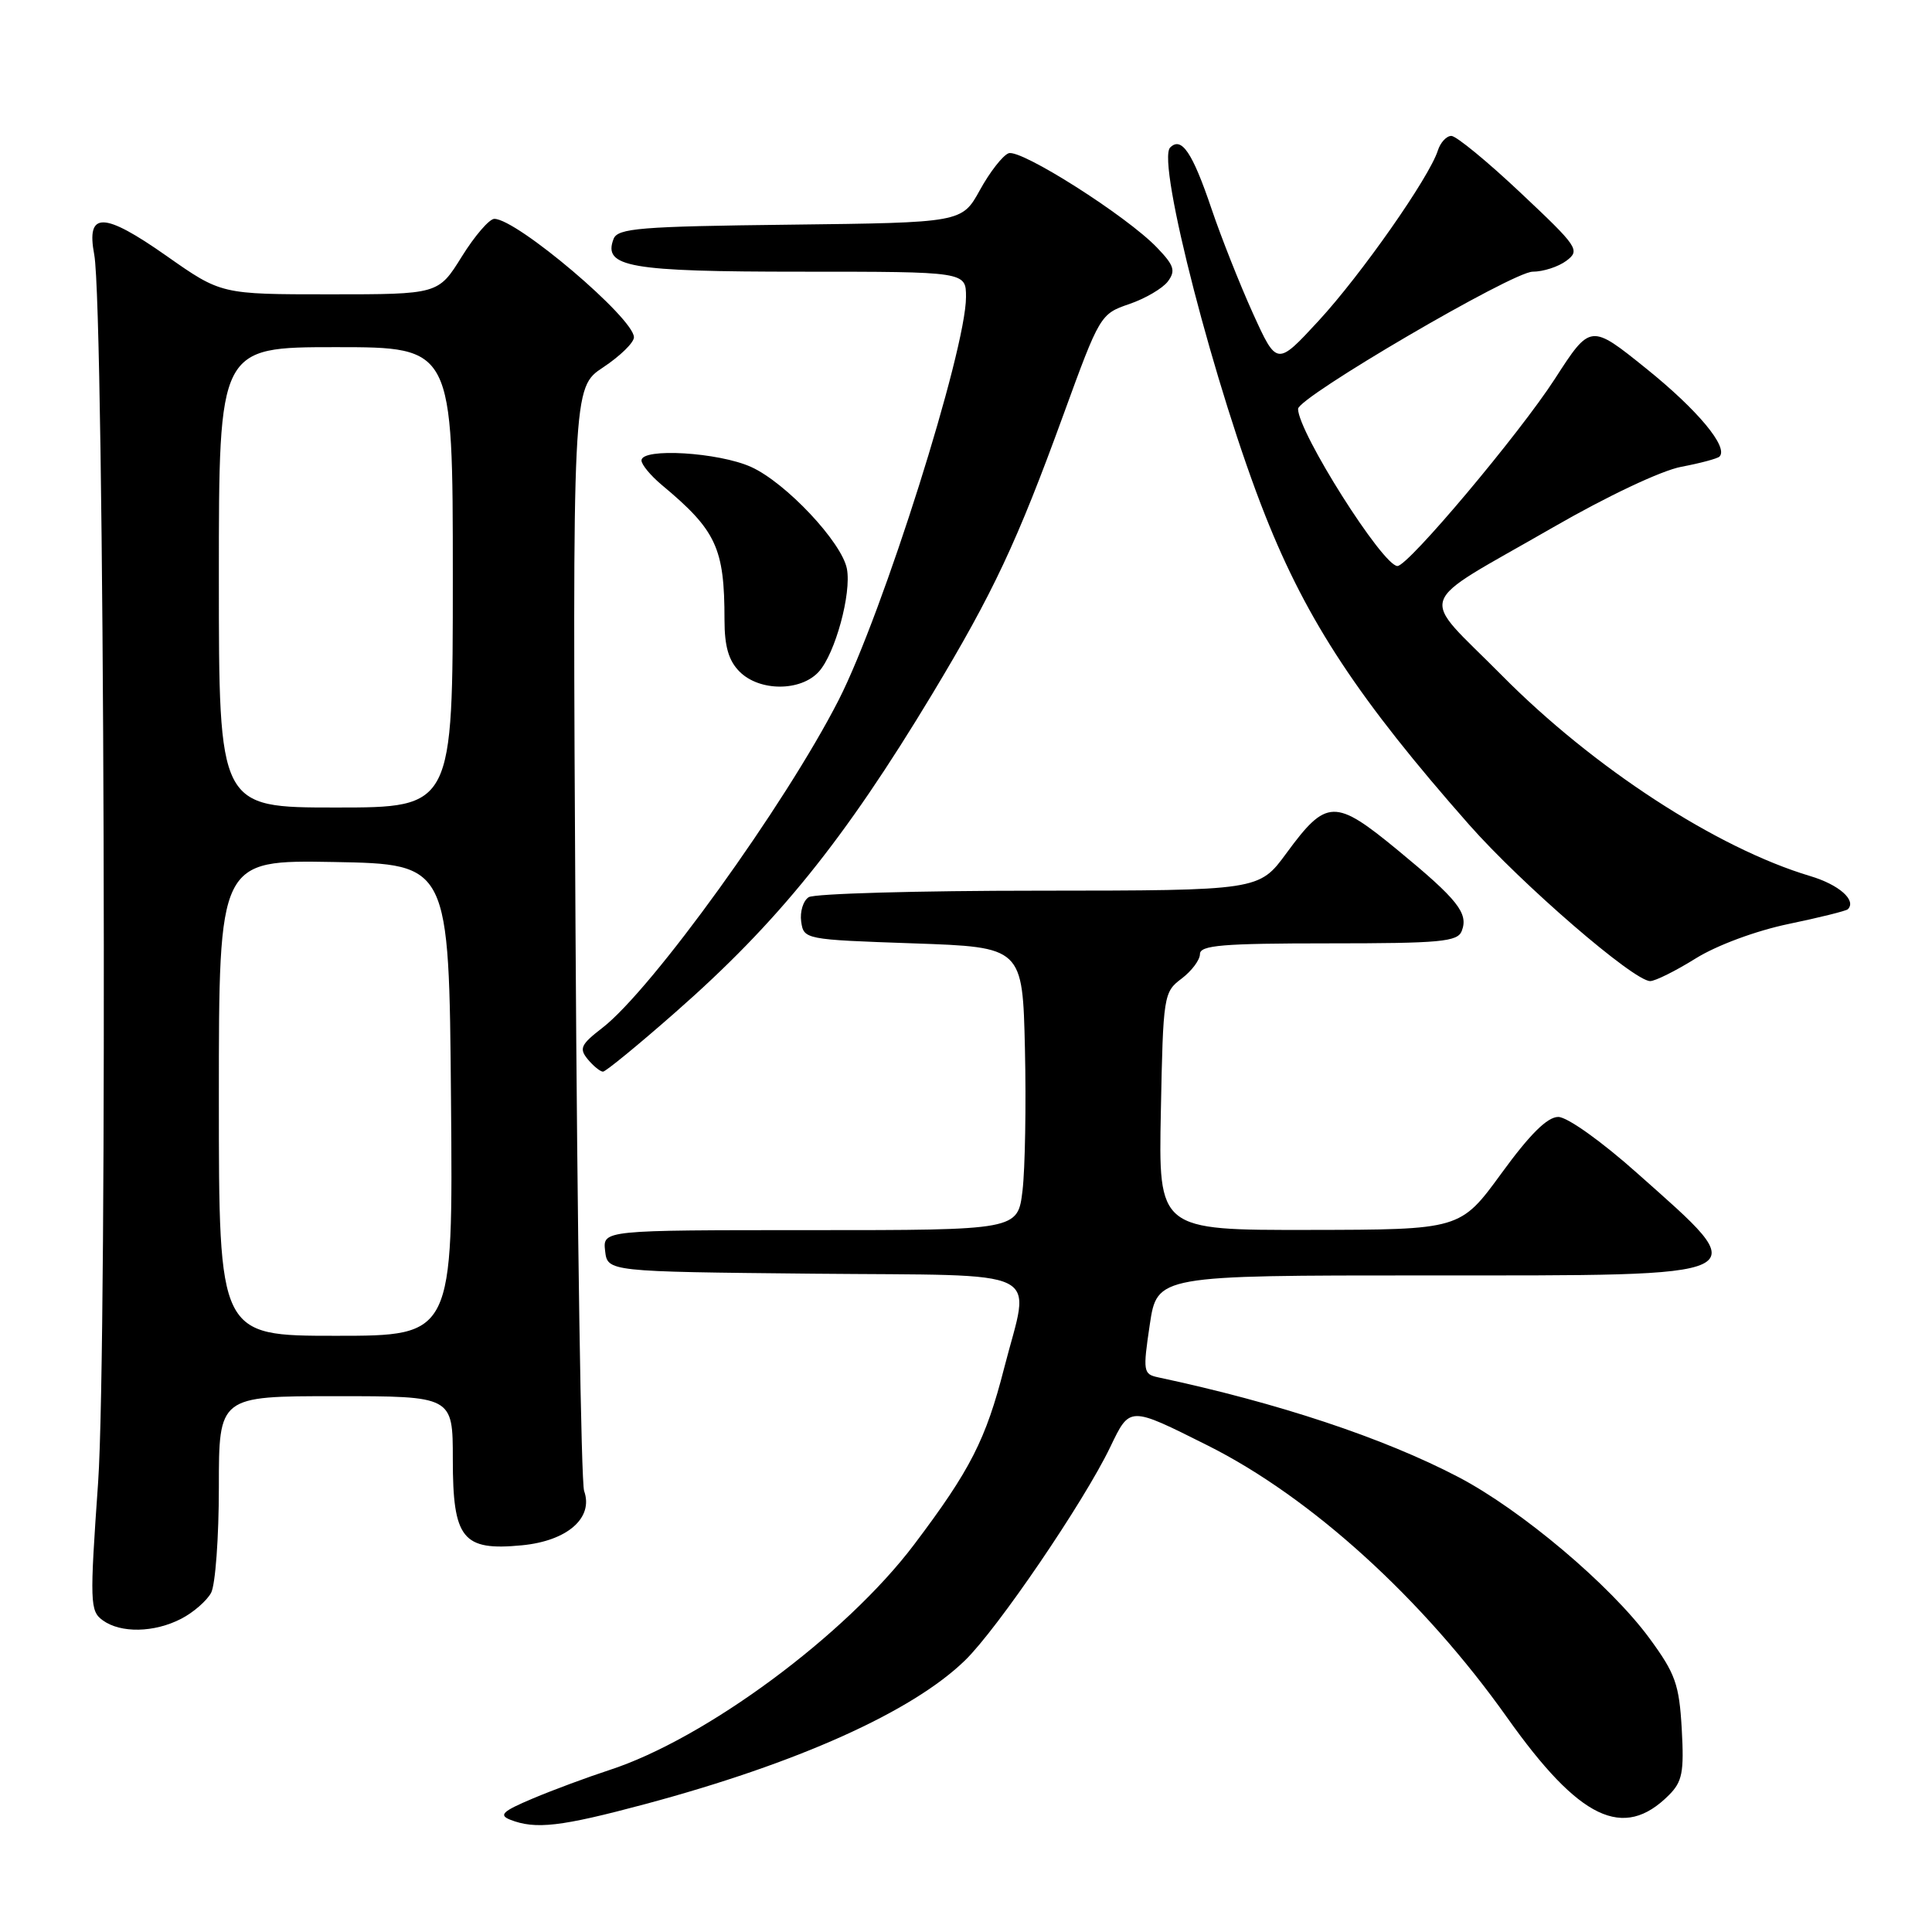 <?xml version="1.0" encoding="UTF-8" standalone="no"?>
<!DOCTYPE svg PUBLIC "-//W3C//DTD SVG 1.1//EN" "http://www.w3.org/Graphics/SVG/1.1/DTD/svg11.dtd" >
<svg xmlns="http://www.w3.org/2000/svg" xmlns:xlink="http://www.w3.org/1999/xlink" version="1.1" viewBox="0 0 256 256">
 <g >
 <path fill="currentColor"
d=" M 85.50 239.05 C 105.68 233.64 120.85 226.83 127.86 220.02 C 132.15 215.86 143.61 199.03 147.11 191.75 C 149.73 186.30 149.59 186.31 160.00 191.52 C 173.73 198.39 188.57 211.88 199.72 227.61 C 209.29 241.10 215.11 243.89 221.13 237.87 C 222.92 236.08 223.16 234.84 222.84 229.09 C 222.50 223.17 222.00 221.77 218.56 217.08 C 213.39 210.04 201.57 200.07 193.23 195.71 C 183.29 190.52 169.36 185.89 153.44 182.50 C 151.49 182.08 151.43 181.71 152.35 175.53 C 153.33 169.00 153.33 169.00 189.04 169.00 C 233.63 169.00 232.68 169.46 216.99 155.50 C 212.22 151.24 207.67 148.00 206.48 148.00 C 205.03 148.00 202.72 150.29 198.95 155.47 C 193.50 162.94 193.50 162.94 173.50 162.97 C 153.50 163.00 153.50 163.00 153.82 147.25 C 154.12 131.90 154.19 131.45 156.57 129.67 C 157.90 128.66 159.00 127.20 159.00 126.42 C 159.00 125.25 162.00 125.00 176.03 125.00 C 190.88 125.00 193.14 124.79 193.69 123.36 C 194.60 121.01 193.18 119.22 185.22 112.66 C 176.88 105.79 175.77 105.82 170.46 113.05 C 166.83 118.00 166.83 118.00 137.66 118.02 C 121.62 118.02 107.90 118.41 107.16 118.88 C 106.43 119.34 105.98 120.80 106.16 122.11 C 106.50 124.48 106.64 124.50 121.00 125.00 C 135.50 125.50 135.50 125.50 135.81 139.00 C 135.98 146.43 135.83 154.86 135.49 157.75 C 134.86 163.00 134.86 163.00 107.36 163.00 C 79.87 163.00 79.87 163.00 80.18 165.75 C 80.50 168.50 80.50 168.50 107.75 168.77 C 139.21 169.07 136.52 167.74 133.06 181.26 C 130.63 190.76 128.58 194.78 121.14 204.64 C 112.08 216.65 93.47 230.42 80.69 234.56 C 77.84 235.49 73.30 237.17 70.60 238.31 C 66.59 240.00 66.05 240.50 67.60 241.12 C 70.97 242.44 74.29 242.05 85.50 239.05 Z  M 24.02 214.49 C 25.63 213.66 27.40 212.11 27.97 211.06 C 28.54 210.00 29.00 203.70 29.00 197.07 C 29.00 185.00 29.00 185.00 44.50 185.00 C 60.00 185.00 60.00 185.00 60.00 193.35 C 60.00 203.92 61.28 205.52 69.16 204.76 C 75.18 204.18 78.67 201.13 77.40 197.56 C 77.00 196.43 76.49 163.07 76.26 123.43 C 75.85 51.36 75.85 51.36 79.93 48.67 C 82.17 47.18 84.00 45.40 84.00 44.69 C 84.00 42.17 68.48 29.00 65.50 29.00 C 64.84 29.00 62.90 31.25 61.19 34.00 C 58.08 39.00 58.08 39.00 43.70 39.00 C 29.31 39.00 29.31 39.00 22.08 33.92 C 13.69 28.03 11.40 27.99 12.49 33.76 C 13.84 40.92 14.27 178.35 13.00 196.44 C 11.88 212.34 11.92 213.47 13.60 214.69 C 15.98 216.43 20.43 216.35 24.02 214.49 Z  M 89.52 134.11 C 103.10 122.19 111.84 111.34 123.53 91.96 C 131.62 78.52 134.76 71.84 140.91 54.95 C 145.71 41.77 145.81 41.59 149.63 40.29 C 151.76 39.56 154.06 38.21 154.75 37.29 C 155.80 35.88 155.58 35.17 153.32 32.82 C 149.32 28.63 135.24 19.69 133.64 20.31 C 132.86 20.61 131.16 22.79 129.85 25.17 C 127.46 29.50 127.46 29.50 104.69 29.77 C 84.75 30.00 81.85 30.24 81.30 31.66 C 79.87 35.39 83.35 36.00 106.19 36.00 C 128.00 36.00 128.00 36.00 128.00 39.36 C 128.00 46.39 116.97 81.30 111.13 92.75 C 104.06 106.61 86.38 131.14 79.80 136.21 C 76.95 138.41 76.71 138.94 77.89 140.37 C 78.63 141.26 79.54 142.00 79.90 142.00 C 80.25 142.00 84.59 138.45 89.52 134.11 Z  M 224.70 126.99 C 227.50 125.25 232.68 123.33 237.00 122.43 C 241.10 121.58 244.63 120.70 244.85 120.48 C 246.03 119.30 243.68 117.22 239.85 116.08 C 227.46 112.37 211.11 101.73 199.00 89.49 C 187.93 78.31 187.14 80.62 205.73 69.91 C 212.96 65.74 220.16 62.34 222.79 61.85 C 225.29 61.38 227.56 60.77 227.84 60.50 C 229.07 59.27 224.96 54.33 218.15 48.85 C 210.75 42.89 210.75 42.89 206.03 50.20 C 201.31 57.50 186.60 75.00 185.17 75.00 C 183.23 75.00 172.00 57.25 172.00 54.18 C 172.00 52.64 200.44 36.00 203.09 36.00 C 204.48 36.00 206.49 35.35 207.56 34.55 C 209.41 33.16 209.11 32.72 201.50 25.56 C 197.10 21.41 192.97 18.02 192.32 18.01 C 191.67 18.00 190.86 18.88 190.52 19.95 C 189.38 23.52 180.35 36.41 174.73 42.50 C 169.19 48.50 169.19 48.50 166.01 41.50 C 164.27 37.65 161.80 31.42 160.53 27.66 C 158.00 20.18 156.55 18.05 155.05 19.55 C 153.21 21.39 161.06 51.72 167.68 68.38 C 173.23 82.36 180.06 92.71 194.66 109.27 C 201.65 117.19 216.48 130.00 218.66 130.00 C 219.32 130.00 222.04 128.65 224.70 126.99 Z  M 108.50 89.00 C 110.67 86.60 112.84 78.64 112.22 75.37 C 111.55 71.85 104.13 63.96 99.54 61.88 C 95.24 59.93 85.00 59.31 85.00 61.01 C 85.00 61.56 86.21 63.02 87.69 64.26 C 94.92 70.28 96.00 72.61 96.00 82.12 C 96.00 85.67 96.55 87.55 98.00 89.00 C 100.64 91.64 106.11 91.64 108.50 89.00 Z  M 29.00 145.47 C 29.00 113.95 29.00 113.95 44.25 114.22 C 59.50 114.50 59.50 114.50 59.76 145.75 C 60.03 177.00 60.03 177.00 44.51 177.00 C 29.00 177.00 29.00 177.00 29.00 145.47 Z  M 29.00 76.50 C 29.00 46.00 29.00 46.00 44.50 46.00 C 60.00 46.00 60.00 46.00 60.00 76.50 C 60.00 107.00 60.00 107.00 44.50 107.00 C 29.00 107.00 29.00 107.00 29.00 76.50 Z "/>
</g>
</svg>